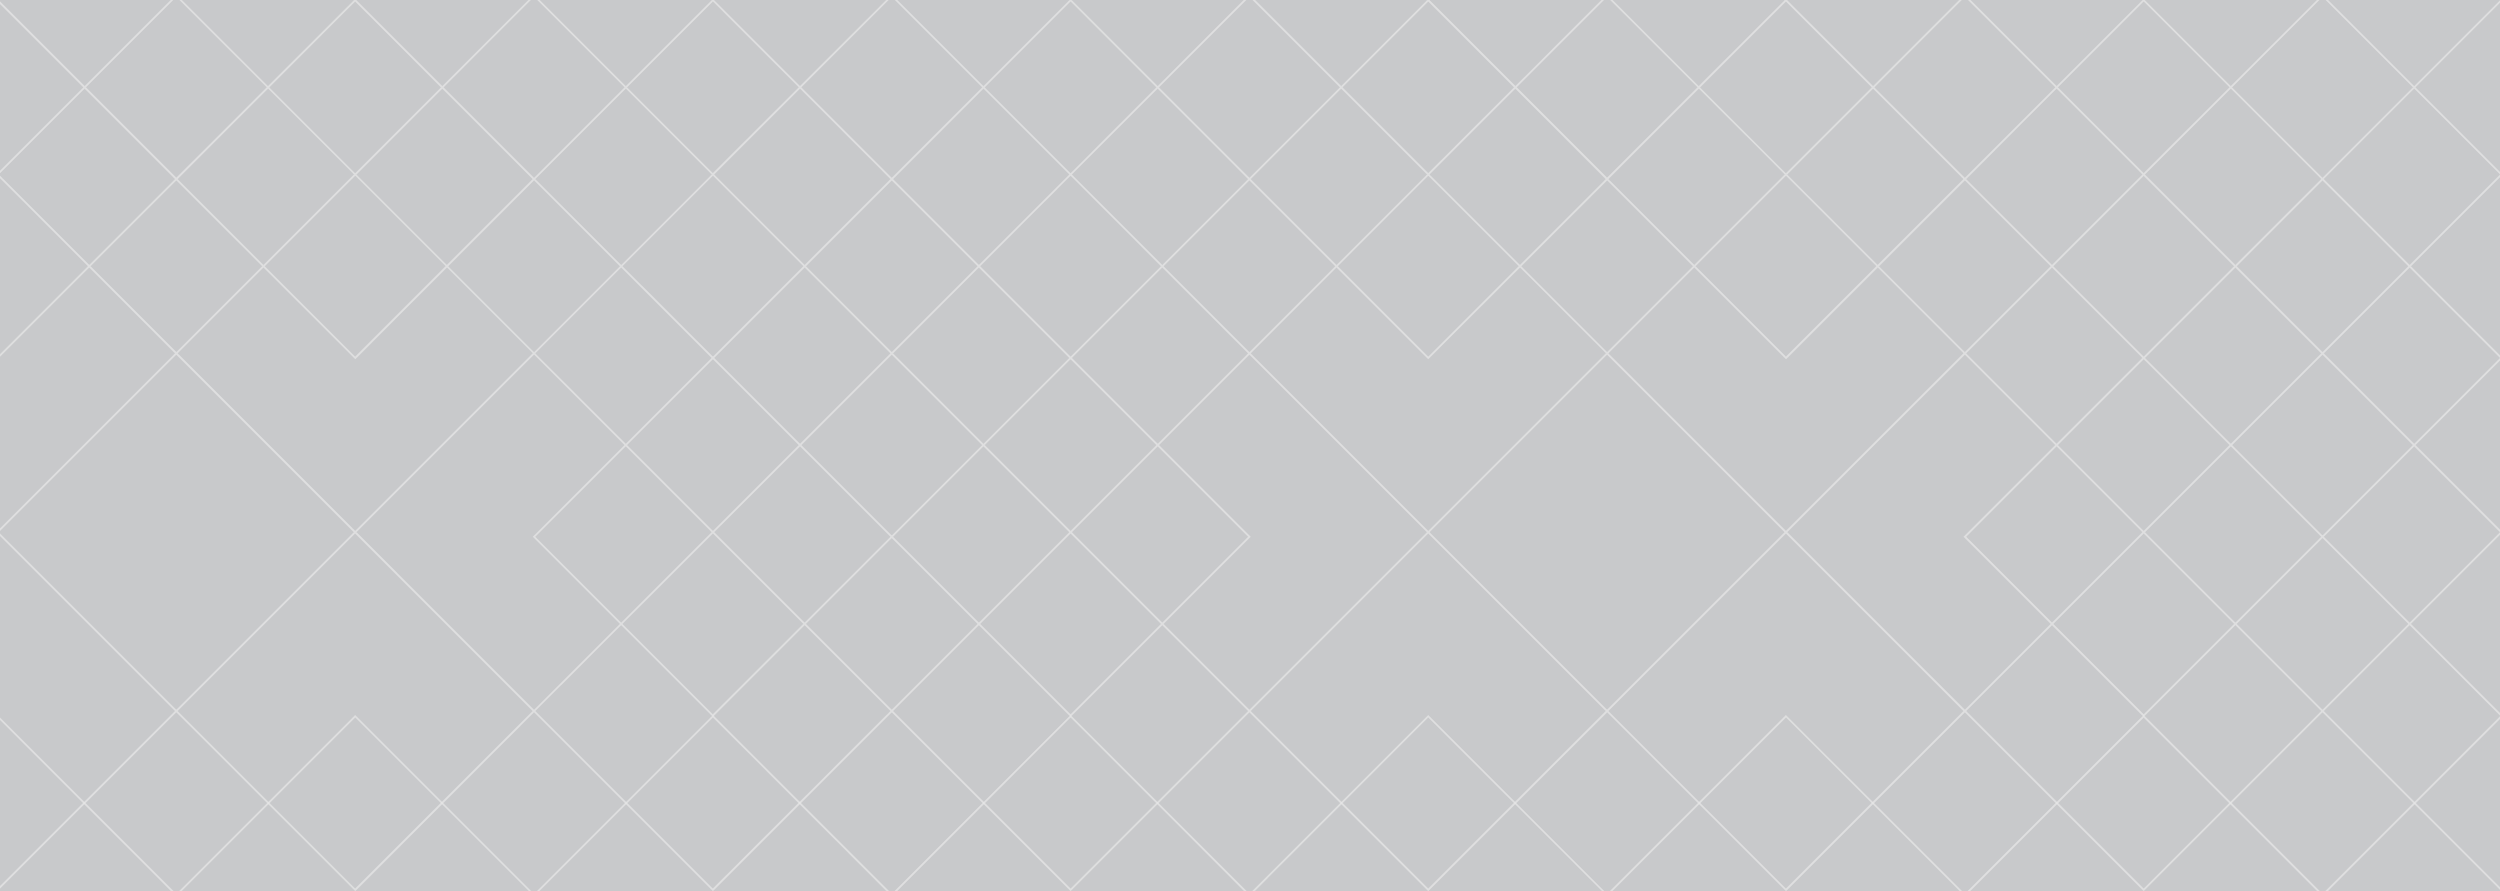 <?xml version="1.0" encoding="utf-8"?>
<!-- Generator: Adobe Illustrator 20.1.0, SVG Export Plug-In . SVG Version: 6.00 Build 0)  -->
<svg version="1.1" id="Layer_1" xmlns="http://www.w3.org/2000/svg" xmlns:xlink="http://www.w3.org/1999/xlink" x="0px" y="0px"
	 viewBox="0 0 1700 606" style="enable-background:new 0 0 1700 606;" xml:space="preserve">
<style type="text/css">
	.st0{clip-path:url(#SVGID_2_);}
	.st1{opacity:0.7;}
	.st2{fill:none;stroke:#07448C;stroke-width:1.25;stroke-miterlimit:10;}
	.st3{opacity:0.7;clip-path:url(#SVGID_4_);}
	.st4{fill:#E8E8E8;}
</style>
<g>
	<defs>
		<rect id="SVGID_1_" y="-1042.7" width="1700" height="606"/>
	</defs>
	<use xlink:href="#SVGID_1_"  style="overflow:visible;fill:#03264F;"/>
	<clipPath id="SVGID_2_">
		<use xlink:href="#SVGID_1_"  style="overflow:visible;"/>
	</clipPath>
	<g class="st0">
		<g class="st1">
			<polygon class="st2" points="23.5,-790.5 -102.4,-664.5 -228.4,-790.5 -102.4,-916.5 -228.4,-1042.4 -102.4,-1168.4 
				23.5,-1042.4 149.5,-916.5 			"/>
			<polygon class="st2" points="250.7,-916.5 124.7,-790.5 -1.2,-664.5 -127.2,-790.5 -1.2,-916.5 -127.2,-1042.4 -1.2,-1168.4 
				124.7,-1042.4 			"/>
			<polygon class="st2" points="351.9,-916.5 225.9,-790.5 99.9,-664.5 -26,-790.5 99.9,-916.5 -26,-1042.4 99.9,-1168.4 
				225.9,-1042.4 			"/>
			<polygon class="st2" points="453.1,-916.5 327.1,-790.5 201.1,-664.5 75.2,-790.5 201.1,-916.5 75.2,-1042.4 201.1,-1168.4 
				327.1,-1042.4 			"/>
			<polygon class="st2" points="554.3,-916.5 428.3,-790.5 302.3,-664.5 176.4,-790.5 302.3,-916.5 176.4,-1042.4 302.3,-1168.4 
				428.3,-1042.4 			"/>
			<polygon class="st2" points="655.5,-916.5 529.5,-790.5 403.5,-664.5 277.6,-790.5 403.5,-916.5 277.6,-1042.4 403.5,-1168.4 
				529.5,-1042.4 			"/>
			<polygon class="st2" points="756.7,-916.5 630.7,-790.5 504.7,-664.5 378.7,-790.5 504.7,-916.5 378.7,-1042.4 504.7,-1168.4 
				630.7,-1042.4 			"/>
			<polygon class="st2" points="857.8,-916.5 731.9,-790.5 605.9,-664.5 479.9,-790.5 605.9,-916.5 479.9,-1042.4 605.9,-1168.4 
				731.9,-1042.4 			"/>
			<polygon class="st2" points="959,-916.5 833.1,-790.5 707.1,-664.5 581.1,-790.5 707.1,-916.5 581.1,-1042.4 707.1,-1168.4 
				833.1,-1042.4 			"/>
			<polygon class="st2" points="1060.2,-916.5 934.3,-790.5 808.3,-664.5 682.3,-790.5 808.3,-916.5 682.3,-1042.4 808.3,-1168.4 
				934.3,-1042.4 			"/>
			<polygon class="st2" points="1161.4,-916.5 1035.5,-790.5 909.5,-664.5 783.5,-790.5 909.5,-916.5 783.5,-1042.4 909.5,-1168.4 
				1035.5,-1042.4 			"/>
			<polygon class="st2" points="1262.6,-916.5 1136.6,-790.5 1010.7,-664.5 884.7,-790.5 1010.7,-916.5 884.7,-1042.4 
				1010.7,-1168.4 1136.6,-1042.4 			"/>
			<polygon class="st2" points="1363.8,-916.5 1237.8,-790.5 1111.9,-664.5 985.9,-790.5 1111.9,-916.5 985.9,-1042.4 
				1111.9,-1168.4 1237.8,-1042.4 			"/>
			<polygon class="st2" points="1465,-916.5 1339,-790.5 1213.1,-664.5 1087.1,-790.5 1213.1,-916.5 1087.1,-1042.4 1213.1,-1168.4 
				1339,-1042.4 			"/>
			<polygon class="st2" points="1566.2,-916.5 1440.2,-790.5 1314.2,-664.5 1188.3,-790.5 1314.2,-916.5 1188.3,-1042.4 
				1314.2,-1168.4 1440.2,-1042.4 			"/>
			<polygon class="st2" points="1667.4,-916.5 1541.4,-790.5 1415.4,-664.5 1289.5,-790.5 1415.4,-916.5 1289.5,-1042.4 
				1415.4,-1168.4 1541.4,-1042.4 			"/>
			<polygon class="st2" points="1768.6,-916.5 1642.6,-790.5 1516.6,-664.5 1390.7,-790.5 1516.6,-916.5 1390.7,-1042.4 
				1516.6,-1168.4 1642.6,-1042.4 			"/>
			<polygon class="st2" points="1869.8,-916.5 1743.8,-790.5 1617.8,-664.5 1491.9,-790.5 1617.8,-916.5 1491.9,-1042.4 
				1617.8,-1168.4 1743.8,-1042.4 			"/>
			<polygon class="st2" points="1845,-790.5 1719,-664.5 1593,-790.5 1719,-916.5 1593,-1042.4 1719,-1168.4 1845,-1042.4 
				1971,-916.5 			"/>
		</g>
		<g class="st1">
			<polygon class="st2" points="23.5,-286.6 -102.4,-160.7 -228.4,-286.6 -102.4,-412.6 -228.4,-538.6 -102.4,-664.5 23.5,-538.6 
				149.5,-412.6 			"/>
			<polygon class="st2" points="250.7,-412.6 124.7,-286.6 -1.2,-160.7 -127.2,-286.6 -1.2,-412.6 -127.2,-538.6 -1.2,-664.5 
				124.7,-538.6 			"/>
			<polygon class="st2" points="351.9,-412.6 225.9,-286.6 99.9,-160.7 -26,-286.6 99.9,-412.6 -26,-538.6 99.9,-664.5 
				225.9,-538.6 			"/>
			<polygon class="st2" points="453.1,-412.6 327.1,-286.6 201.1,-160.7 75.2,-286.6 201.1,-412.6 75.2,-538.6 201.1,-664.5 
				327.1,-538.6 			"/>
			<polygon class="st2" points="554.3,-412.6 428.3,-286.6 302.3,-160.7 176.4,-286.6 302.3,-412.6 176.4,-538.6 302.3,-664.5 
				428.3,-538.6 			"/>
			<polygon class="st2" points="655.5,-412.6 529.5,-286.6 403.5,-160.7 277.6,-286.6 403.5,-412.6 277.6,-538.6 403.5,-664.5 
				529.5,-538.6 			"/>
			<polygon class="st2" points="756.7,-412.6 630.7,-286.6 504.7,-160.7 378.7,-286.6 504.7,-412.6 378.7,-538.6 504.7,-664.5 
				630.7,-538.6 			"/>
			<polygon class="st2" points="857.8,-412.6 731.9,-286.6 605.9,-160.7 479.9,-286.6 605.9,-412.6 479.9,-538.6 605.9,-664.5 
				731.9,-538.6 			"/>
			<polygon class="st2" points="959,-412.6 833.1,-286.6 707.1,-160.7 581.1,-286.6 707.1,-412.6 581.1,-538.6 707.1,-664.5 
				833.1,-538.6 			"/>
			<polygon class="st2" points="1060.2,-412.6 934.3,-286.6 808.3,-160.7 682.3,-286.6 808.3,-412.6 682.3,-538.6 808.3,-664.5 
				934.3,-538.6 			"/>
			<polygon class="st2" points="1161.4,-412.6 1035.5,-286.6 909.5,-160.7 783.5,-286.6 909.5,-412.6 783.5,-538.6 909.5,-664.5 
				1035.5,-538.6 			"/>
			<polygon class="st2" points="1262.6,-412.6 1136.6,-286.6 1010.7,-160.7 884.7,-286.6 1010.7,-412.6 884.7,-538.6 1010.7,-664.5 
				1136.6,-538.6 			"/>
			<polygon class="st2" points="1363.8,-412.6 1237.8,-286.6 1111.9,-160.7 985.9,-286.6 1111.9,-412.6 985.9,-538.6 1111.9,-664.5 
				1237.8,-538.6 			"/>
			<polygon class="st2" points="1465,-412.6 1339,-286.6 1213.1,-160.7 1087.1,-286.6 1213.1,-412.6 1087.1,-538.6 1213.1,-664.5 
				1339,-538.6 			"/>
			<polygon class="st2" points="1566.2,-412.6 1440.2,-286.6 1314.2,-160.7 1188.3,-286.6 1314.2,-412.6 1188.3,-538.6 
				1314.2,-664.5 1440.2,-538.6 			"/>
			<polygon class="st2" points="1667.4,-412.6 1541.4,-286.6 1415.4,-160.7 1289.5,-286.6 1415.4,-412.6 1289.5,-538.6 
				1415.4,-664.5 1541.4,-538.6 			"/>
			<polygon class="st2" points="1768.6,-412.6 1642.6,-286.6 1516.6,-160.7 1390.7,-286.6 1516.6,-412.6 1390.7,-538.6 
				1516.6,-664.5 1642.6,-538.6 			"/>
			<polygon class="st2" points="1869.8,-412.6 1743.8,-286.6 1617.8,-160.7 1491.9,-286.6 1617.8,-412.6 1491.9,-538.6 
				1617.8,-664.5 1743.8,-538.6 			"/>
			<polygon class="st2" points="1845,-286.6 1719,-160.7 1593,-286.6 1719,-412.6 1593,-538.6 1719,-664.5 1845,-538.6 1971,-412.6 
							"/>
		</g>
		<g class="st1">
			<polygon class="st2" points="23.5,217.3 -102.4,343.2 -228.4,217.3 -102.4,91.3 -228.4,-34.7 -102.4,-160.7 23.5,-34.7 
				149.5,91.3 			"/>
			<polygon class="st2" points="250.7,91.3 124.7,217.3 -1.2,343.2 -127.2,217.3 -1.2,91.3 -127.2,-34.7 -1.2,-160.7 124.7,-34.7 
							"/>
			<polygon class="st2" points="351.9,91.3 225.9,217.3 99.9,343.2 -26,217.3 99.9,91.3 -26,-34.7 99.9,-160.7 225.9,-34.7 			"/>
			<polygon class="st2" points="453.1,91.3 327.1,217.3 201.1,343.2 75.2,217.3 201.1,91.3 75.2,-34.7 201.1,-160.7 327.1,-34.7 			
				"/>
			<polygon class="st2" points="554.3,91.3 428.3,217.3 302.3,343.2 176.4,217.3 302.3,91.3 176.4,-34.7 302.3,-160.7 428.3,-34.7 
							"/>
			<polygon class="st2" points="655.5,91.3 529.5,217.3 403.5,343.2 277.6,217.3 403.5,91.3 277.6,-34.7 403.5,-160.7 529.5,-34.7 
							"/>
			<polygon class="st2" points="756.7,91.3 630.7,217.3 504.7,343.2 378.7,217.3 504.7,91.3 378.7,-34.7 504.7,-160.7 630.7,-34.7 
							"/>
			<polygon class="st2" points="857.8,91.3 731.9,217.3 605.9,343.2 479.9,217.3 605.9,91.3 479.9,-34.7 605.9,-160.7 731.9,-34.7 
							"/>
			<polygon class="st2" points="959,91.3 833.1,217.3 707.1,343.2 581.1,217.3 707.1,91.3 581.1,-34.7 707.1,-160.7 833.1,-34.7 			
				"/>
			<polygon class="st2" points="1060.2,91.3 934.3,217.3 808.3,343.2 682.3,217.3 808.3,91.3 682.3,-34.7 808.3,-160.7 934.3,-34.7 
							"/>
			<polygon class="st2" points="1161.4,91.3 1035.5,217.3 909.5,343.2 783.5,217.3 909.5,91.3 783.5,-34.7 909.5,-160.7 
				1035.5,-34.7 			"/>
			<polygon class="st2" points="1262.6,91.3 1136.6,217.3 1010.7,343.2 884.7,217.3 1010.7,91.3 884.7,-34.7 1010.7,-160.7 
				1136.6,-34.7 			"/>
			<polygon class="st2" points="1363.8,91.3 1237.8,217.3 1111.9,343.2 985.9,217.3 1111.9,91.3 985.9,-34.7 1111.9,-160.7 
				1237.8,-34.7 			"/>
			<polygon class="st2" points="1465,91.3 1339,217.3 1213.1,343.2 1087.1,217.3 1213.1,91.3 1087.1,-34.7 1213.1,-160.7 
				1339,-34.7 			"/>
			<polygon class="st2" points="1566.2,91.3 1440.2,217.3 1314.2,343.2 1188.3,217.3 1314.2,91.3 1188.3,-34.7 1314.2,-160.7 
				1440.2,-34.7 			"/>
			<polygon class="st2" points="1667.4,91.3 1541.4,217.3 1415.4,343.2 1289.5,217.3 1415.4,91.3 1289.5,-34.7 1415.4,-160.7 
				1541.4,-34.7 			"/>
			<polygon class="st2" points="1768.6,91.3 1642.6,217.3 1516.6,343.2 1390.7,217.3 1516.6,91.3 1390.7,-34.7 1516.6,-160.7 
				1642.6,-34.7 			"/>
			<polygon class="st2" points="1869.8,91.3 1743.8,217.3 1617.8,343.2 1491.9,217.3 1617.8,91.3 1491.9,-34.7 1617.8,-160.7 
				1743.8,-34.7 			"/>
			<polygon class="st2" points="1845,217.3 1719,343.2 1593,217.3 1719,91.3 1593,-34.7 1719,-160.7 1845,-34.7 1971,91.3 			"/>
		</g>
	</g>
</g>
<g>
	<defs>
		<rect id="SVGID_3_" width="1700" height="606"/>
	</defs>
	<use xlink:href="#SVGID_3_"  style="overflow:visible;fill:#C8C9CB;"/>
	<clipPath id="SVGID_4_">
		<use xlink:href="#SVGID_3_"  style="overflow:visible;"/>
	</clipPath>
	<g class="st3">
		<g>
			<g>
				<g>
					<path class="st4" d="M119.9-2.1l-0.4-0.4l-243.7-243.7l0.4-0.4L-1.7-368.7l0.4,0.4l121.2,121.2l121.6-121.6l0.4,0.4L364-246.2
						l-0.4,0.4L119.9-2.1z M-122.4-246.2L119.9-3.8L241.1-125l0.4,0.4l-0.4-0.4l121.2-121.2L241.6-366.9L119.9-245.3l-0.4-0.4
						L-1.7-366.9L-122.4-246.2z"/>
				</g>
				<g>
					<path class="st4" d="M241.6,119.5l-0.4-0.4L119.9-2.1L-1.7,119.5l-0.4-0.4L-124.2-3l0.4-0.4l243.7-243.7l0.4,0.4L364-3
						l-0.4,0.4L241.6,119.5z M119.9-3.8l0.4,0.4l121.2,121.2L362.3-3L119.9-245.3L-1.2-124.1l-0.4-0.4l0.4,0.4L-122.4-3L-1.7,117.8
						L119.9-3.8z"/>
				</g>
			</g>
			<g>
				<g>
					<path class="st4" d="M119.9,122.7l-0.4-0.4l-243.7-243.7l0.4-0.4L-1.7-244l0.4,0.4l121.2,121.2L241.6-244l0.4,0.4L364-121.5
						l-0.4,0.4L119.9,122.7z M-122.4-121.5l242.3,242.3L241.1-0.3l0.4,0.4l-0.4-0.4l121.2-121.2L241.6-242.2L119.9-120.6l-0.4-0.4
						L-1.7-242.2L-122.4-121.5z"/>
				</g>
				<g>
					<path class="st4" d="M241.6,244.3l-0.4-0.4L119.9,122.7L-1.7,244.3l-0.4-0.4l-122.1-122.1l0.4-0.4l243.7-243.7l0.4,0.4
						L364,121.8l-0.4,0.4L241.6,244.3z M119.9,120.9l0.4,0.4l121.2,121.2l120.7-120.7L119.9-120.6L-1.2,0.6l-0.4-0.4l0.4,0.4
						l-121.2,121.2L-1.7,242.5L119.9,120.9z"/>
				</g>
			</g>
			<g>
				<g>
					<path class="st4" d="M119.9,484.4l-0.4-0.4l-243.7-243.7l0.4-0.4L-1.7,117.8l0.4,0.4l121.2,121.2l121.6-121.6l0.4,0.4
						L364,240.3l-0.4,0.4L119.9,484.4z M-122.4,240.3l242.3,242.3l121.2-121.2l0.4,0.4l-0.4-0.4l121.2-121.2L241.6,119.5
						L119.9,241.2l-0.4-0.4L-1.7,119.5L-122.4,240.3z"/>
				</g>
				<g>
					<path class="st4" d="M241.6,606l-0.4-0.4L119.9,484.4L-1.7,606l-0.4-0.4l-122.1-122.1l0.4-0.4l243.7-243.7l0.4,0.4L364,483.5
						l-0.4,0.4L241.6,606z M119.9,482.6l0.4,0.4l121.2,121.2l120.7-120.7L119.9,241.2L-1.2,362.3l-0.4-0.4l0.4,0.4l-121.2,121.2
						L-1.7,604.2L119.9,482.6z"/>
				</g>
			</g>
			<g>
				<g>
					<path class="st4" d="M728,606l-0.4-0.4L606.4,484.4L484.8,606l-0.4-0.4L362.3,483.5l0.4-0.4l243.7-243.7l0.4,0.4l243.7,243.7
						l-0.4,0.4L728,606z M606.4,482.6l0.4,0.4L728,604.2l120.7-120.7L606.4,241.2L364,483.5l120.7,120.7L606.4,482.6z"/>
				</g>
				<g>
					<path class="st4" d="M606.4,484.4l-0.4-0.4L362.3,240.3l0.4-0.4l122.1-122.1l0.4,0.4l121.2,121.2L728,117.8l0.4,0.4
						l122.1,122.1l-0.4,0.4L606.4,484.4z M485.2,361.4l121.2,121.2l242.3-242.3L728,119.5L606.4,241.2l-0.4-0.4L484.8,119.5
						L364,240.3L485.2,361.4z"/>
				</g>
			</g>
			<g>
				<g>
					<path class="st4" d="M728,487.5l-0.4-0.4L606.4,365.9L484.8,487.5l-0.4-0.4L362.3,365l0.4-0.4l243.7-243.7l0.4,0.4L850.5,365
						l-0.4,0.4L728,487.5z M606.4,364.1l0.4,0.4L728,485.7L848.7,365L606.4,122.7L364,365l120.7,120.7L606.4,364.1z"/>
				</g>
				<g>
					<path class="st4" d="M606.4,365.9l-0.4-0.4L362.3,121.8l0.4-0.4L484.8-0.7l0.4,0.4l121.2,121.2L728-0.7l0.4,0.4l122.1,122.1
						l-0.4,0.4L606.4,365.9z M485.2,242.9l121.2,121.2l242.3-242.3L728,1L606.4,122.7l-0.4-0.4L484.8,1L364,121.8L485.2,242.9z"/>
				</g>
			</g>
			<g>
				<g>
					<path class="st4" d="M728,119.5l-0.4-0.4L606.4-2.1L484.8,119.5l-0.4-0.4L362.3-3l0.4-0.4l243.7-243.7l0.4,0.4L850.5-3
						l-0.4,0.4L728,119.5z M606.4-3.8l0.4,0.4L728,117.8L848.7-3L606.4-245.3L364-3l120.7,120.7L606.4-3.8z"/>
				</g>
				<g>
					<path class="st4" d="M606.4-2.1L606-2.5L362.3-246.2l0.4-0.4l122.1-122.1l0.4,0.4l121.2,121.2L728-368.7l0.4,0.4l122.1,122.1
						l-0.4,0.4L606.4-2.1z M485.2-125L606.4-3.8l242.3-242.3L728-366.9L606.4-245.3l-0.4-0.4L484.8-366.9L364-246.2L485.2-125z"/>
				</g>
			</g>
		</g>
		<g>
			<g>
				<g>
					<path class="st4" d="M1092.8-2.1l-0.4-0.4L848.7-246.2l0.4-0.4l122.1-122.1l0.4,0.4l121.2,121.2l121.6-121.6l0.4,0.4
						L1337-246.2l-0.4,0.4L1092.8-2.1z M850.5-246.2L1092.8-3.8L1214-125l0.4,0.4l-0.4-0.4l121.2-121.2l-120.7-120.7l-121.6,121.6
						l-0.4-0.4L971.2-366.9L850.5-246.2z"/>
				</g>
				<g>
					<path class="st4" d="M1214.5,119.5l-0.4-0.4L1092.8-2.1L971.2,119.5l-0.4-0.4L848.7-3l0.4-0.4l243.7-243.7l0.4,0.4L1337-3
						l-0.4,0.4L1214.5,119.5z M1092.8-3.8l0.4,0.4l121.2,121.2L1335.2-3l-242.3-242.3L971.7-124.1l-0.4-0.4l0.4,0.4L850.5-3
						l120.7,120.7L1092.8-3.8z"/>
				</g>
			</g>
			<g>
				<g>
					<path class="st4" d="M1092.8,122.7l-0.4-0.4L848.7-121.5l0.4-0.4L971.2-244l0.4,0.4l121.2,121.2L1214.5-244l0.4,0.4L1337-121.5
						l-0.4,0.4L1092.8,122.7z M850.5-121.5l242.3,242.3L1214-0.3l0.4,0.4l-0.4-0.4l121.2-121.2l-120.7-120.7l-121.6,121.6l-0.4-0.4
						L971.2-242.2L850.5-121.5z"/>
				</g>
				<g>
					<path class="st4" d="M1214.5,244.3l-0.4-0.4l-121.2-121.2L971.2,244.3l-0.4-0.4L848.7,121.8l0.4-0.4l243.7-243.7l0.4,0.4
						L1337,121.8l-0.4,0.4L1214.5,244.3z M1092.8,120.9l0.4,0.4l121.2,121.2l120.7-120.7l-242.3-242.3L971.7,0.6l-0.4-0.4l0.4,0.4
						L850.5,121.8l120.7,120.7L1092.8,120.9z"/>
				</g>
			</g>
			<g>
				<g>
					<path class="st4" d="M1092.8,484.4l-0.4-0.4L848.7,240.3l0.4-0.4l122.1-122.1l0.4,0.4l121.2,121.2l121.6-121.6l0.4,0.4
						L1337,240.3l-0.4,0.4L1092.8,484.4z M850.5,240.3l242.3,242.3L1214,361.4l0.4,0.4l-0.4-0.4l121.2-121.2l-120.7-120.7
						l-121.6,121.6l-0.4-0.4L971.2,119.5L850.5,240.3z"/>
				</g>
				<g>
					<path class="st4" d="M1214.5,606l-0.4-0.4l-121.2-121.2L971.2,606l-0.4-0.4L848.7,483.5l0.4-0.4l243.7-243.7l0.4,0.4
						L1337,483.5l-0.4,0.4L1214.5,606z M1092.8,482.6l0.4,0.4l121.2,121.2l120.7-120.7l-242.3-242.3L971.7,362.3l-0.4-0.4l0.4,0.4
						L850.5,483.5l120.7,120.7L1092.8,482.6z"/>
				</g>
			</g>
			<g>
				<g>
					<path class="st4" d="M1700.9,606l-0.4-0.4l-121.2-121.2L1457.7,606l-0.4-0.4l-122.1-122.1l0.4-0.4l243.7-243.7l0.4,0.4
						l243.7,243.7l-0.4,0.4L1700.9,606z M1337,483.5l120.7,120.7l121.6-121.6l0.4,0.4l121.2,121.2l120.7-120.7l-242.3-242.3
						L1337,483.5z"/>
				</g>
				<g>
					<path class="st4" d="M1579.3,484.4l-0.4-0.4l-243.7-243.7l0.4-0.4l122.1-122.1l0.4,0.4l121.2,121.2l121.6-121.6l0.4,0.4
						l122.1,122.1l-0.4,0.4L1579.3,484.4z M1458.1,361.4l121.2,121.2l242.3-242.3l-120.7-120.7l-121.6,121.6l-0.4-0.4l-121.2-121.2
						L1337,240.3L1458.1,361.4z"/>
				</g>
			</g>
			<g>
				<g>
					<path class="st4" d="M1700.9,487.5l-0.4-0.4l-121.2-121.2l-121.6,121.6l-0.4-0.4L1335.2,365l0.4-0.4l243.7-243.7l0.4,0.4
						L1823.4,365l-0.4,0.4L1700.9,487.5z M1337,365l120.7,120.7l121.6-121.6l0.4,0.4l121.2,121.2L1821.6,365l-242.3-242.3L1337,365z
						"/>
				</g>
				<g>
					<path class="st4" d="M1579.3,365.9l-0.4-0.4l-243.7-243.7l0.4-0.4L1457.7-0.7l0.4,0.4l121.2,121.2L1700.9-0.7l0.4,0.4
						l122.1,122.1l-0.4,0.4L1579.3,365.9z M1458.1,242.9l121.2,121.2l242.3-242.3L1700.9,1l-121.6,121.6l-0.4-0.4L1457.7,1
						L1337,121.8L1458.1,242.9z"/>
				</g>
			</g>
			<g>
				<g>
					<path class="st4" d="M1700.9,119.5l-0.4-0.4L1579.3-2.1l-121.6,121.6l-0.4-0.4L1335.2-3l0.4-0.4l243.7-243.7l0.4,0.4L1823.4-3
						l-0.4,0.4L1700.9,119.5z M1337-3l120.7,120.7L1579.3-3.8l0.4,0.4l121.2,121.2L1821.6-3l-242.3-242.3L1337-3z"/>
				</g>
				<g>
					<path class="st4" d="M1579.3-2.1l-0.4-0.4l-243.7-243.7l0.4-0.4l122.1-122.1l0.4,0.4l121.2,121.2l121.6-121.6l0.4,0.4
						l122.1,122.1l-0.4,0.4L1579.3-2.1z M1458.1-125L1579.3-3.8l242.3-242.3l-120.7-120.7l-121.6,121.6l-0.4-0.4l-121.2-121.2
						L1337-246.2L1458.1-125z"/>
				</g>
			</g>
		</g>
	</g>
	<g class="st3">
		<g>
			<g>
				<g>
					<path class="st4" d="M119.9,852.8l-0.4-0.4l-243.7-243.7l0.4-0.4L-1.7,486.2l0.4,0.4l121.2,121.2l121.6-121.6l0.4,0.4
						L364,608.7l-0.4,0.4L119.9,852.8z M-122.4,608.7L119.9,851l121.2-121.2l0.4,0.4l-0.4-0.4l121.2-121.2L241.6,487.9L119.9,609.6
						l-0.4-0.4L-1.7,487.9L-122.4,608.7z"/>
				</g>
				<g>
					<path class="st4" d="M241.6,974.4l-0.4-0.4L119.9,852.8L-1.7,974.4l-0.4-0.4l-122.1-122.1l0.4-0.4l243.7-243.7l0.4,0.4
						L364,851.9l-0.4,0.4L241.6,974.4z M119.9,851l0.4,0.4l121.2,121.2l120.7-120.7L119.9,609.6L-1.2,730.7l-0.4-0.4l0.4,0.4
						l-121.2,121.2L-1.7,972.6L119.9,851z"/>
				</g>
			</g>
			<g>
				<g>
					<path class="st4" d="M119.9,977.5l-0.4-0.4l-243.7-243.7l0.4-0.4L-1.7,610.9l0.4,0.4l121.2,121.2l121.6-121.6l0.4,0.4
						L364,733.4l-0.4,0.4L119.9,977.5z M-122.4,733.4l242.3,242.3l121.2-121.2l0.4,0.4l-0.4-0.4l121.2-121.2L241.6,612.7
						L119.9,734.3l-0.4-0.4L-1.7,612.7L-122.4,733.4z"/>
				</g>
				<g>
					<path class="st4" d="M241.6,1099.1l-0.4-0.4L119.9,977.5L-1.7,1099.1l-0.4-0.4l-122.1-122.1l0.4-0.4l243.7-243.7l0.4,0.4
						L364,976.6l-0.4,0.4L241.6,1099.1z M119.9,975.7l0.4,0.4l121.2,121.2l120.7-120.7L119.9,734.3L-1.2,855.4l-0.4-0.4l0.4,0.4
						l-121.2,121.2l120.7,120.7L119.9,975.7z"/>
				</g>
			</g>
			<g>
				<g>
					<path class="st4" d="M119.9,1339.2l-0.4-0.4l-243.7-243.7l0.4-0.4L-1.7,972.6l0.4,0.4l121.2,121.2l121.6-121.6l0.4,0.4
						L364,1095.1l-0.4,0.4L119.9,1339.2z M-122.4,1095.1l242.3,242.3l121.2-121.2l0.4,0.4l-0.4-0.4l121.2-121.2L241.6,974.4
						L119.9,1096l-0.4-0.4L-1.7,974.4L-122.4,1095.1z"/>
				</g>
				<g>
					<path class="st4" d="M241.6,1460.8l-0.4-0.4l-121.2-121.2L-1.7,1460.8l-0.4-0.4l-122.1-122.1l0.4-0.4l243.7-243.7l0.4,0.4
						L364,1338.4l-0.4,0.4L241.6,1460.8z M119.9,1337.5l0.4,0.4l121.2,121.2l120.7-120.7L119.9,1096L-1.2,1217.2l-0.4-0.4l0.4,0.4
						l-121.2,121.2l120.7,120.7L119.9,1337.5z"/>
				</g>
			</g>
			<g>
				<g>
					<path class="st4" d="M728,1460.8l-0.4-0.4l-121.2-121.2l-121.6,121.6l-0.4-0.4l-122.1-122.1l0.4-0.4l243.7-243.7l0.4,0.4
						l243.7,243.7l-0.4,0.4L728,1460.8z M606.4,1337.5l0.4,0.4L728,1459.1l120.7-120.7L606.4,1096L364,1338.4l120.7,120.7
						L606.4,1337.5z"/>
				</g>
				<g>
					<path class="st4" d="M606.4,1339.2l-0.4-0.4l-243.7-243.7l0.4-0.4l122.1-122.1l0.4,0.4l121.2,121.2L728,972.6l0.4,0.4
						l122.1,122.1l-0.4,0.4L606.4,1339.2z M485.2,1216.3l121.2,121.2l242.3-242.3L728,974.4L606.4,1096l-0.4-0.4L484.8,974.4
						L364,1095.1L485.2,1216.3z"/>
				</g>
			</g>
			<g>
				<g>
					<path class="st4" d="M728,1342.3l-0.4-0.4l-121.2-121.2l-121.6,121.6l-0.4-0.4l-122.1-122.1l0.4-0.4l243.7-243.7l0.4,0.4
						l243.7,243.7l-0.4,0.4L728,1342.3z M606.4,1219l0.4,0.4L728,1340.6l120.7-120.7L606.4,977.5L364,1219.8l120.7,120.7L606.4,1219
						z"/>
				</g>
				<g>
					<path class="st4" d="M606.4,1220.7l-0.4-0.4L362.3,976.6l0.4-0.4l122.1-122.1l0.4,0.4l121.2,121.2L728,854.1l0.4,0.4
						l122.1,122.1l-0.4,0.4L606.4,1220.7z M485.2,1097.8L606.4,1219l242.3-242.3L728,855.9L606.4,977.5l-0.4-0.4L484.8,855.9
						L364,976.6L485.2,1097.8z"/>
				</g>
			</g>
			<g>
				<g>
					<path class="st4" d="M728,974.4l-0.4-0.4L606.4,852.8L484.8,974.4l-0.4-0.4L362.3,851.9l0.4-0.4l243.7-243.7l0.4,0.4
						l243.7,243.7l-0.4,0.4L728,974.4z M606.4,851l0.4,0.4L728,972.6l120.7-120.7L606.4,609.6L364,851.9l120.7,120.7L606.4,851z"/>
				</g>
				<g>
					<path class="st4" d="M606.4,852.8l-0.4-0.4L362.3,608.7l0.4-0.4l122.1-122.1l0.4,0.4l121.2,121.2L728,486.2l0.4,0.4
						l122.1,122.1l-0.4,0.4L606.4,852.8z M485.2,729.8L606.4,851l242.3-242.3L728,487.9L606.4,609.6l-0.4-0.4L484.8,487.9L364,608.7
						L485.2,729.8z"/>
				</g>
			</g>
		</g>
		<g>
			<g>
				<g>
					<path class="st4" d="M1092.8,852.8l-0.4-0.4L848.7,608.7l0.4-0.4l122.1-122.1l0.4,0.4l121.2,121.2l121.6-121.6l0.4,0.4
						L1337,608.7l-0.4,0.4L1092.8,852.8z M850.5,608.7L1092.8,851L1214,729.8l0.4,0.4l-0.4-0.4l121.2-121.2l-120.7-120.7
						l-121.6,121.6l-0.4-0.4L971.2,487.9L850.5,608.7z"/>
				</g>
				<g>
					<path class="st4" d="M1214.5,974.4l-0.4-0.4l-121.2-121.2L971.2,974.4l-0.4-0.4L848.7,851.9l0.4-0.4l243.7-243.7l0.4,0.4
						L1337,851.9l-0.4,0.4L1214.5,974.4z M1092.8,851l0.4,0.4l121.2,121.2l120.7-120.7l-242.3-242.3L971.7,730.7l-0.4-0.4l0.4,0.4
						L850.5,851.9l120.7,120.7L1092.8,851z"/>
				</g>
			</g>
			<g>
				<g>
					<path class="st4" d="M1092.8,977.5l-0.4-0.4L848.7,733.4l0.4-0.4l122.1-122.1l0.4,0.4l121.2,121.2l121.6-121.6l0.4,0.4
						L1337,733.4l-0.4,0.4L1092.8,977.5z M850.5,733.4l242.3,242.3L1214,854.6l0.4,0.4l-0.4-0.4l121.2-121.2l-120.7-120.7
						l-121.6,121.6l-0.4-0.4L971.2,612.7L850.5,733.4z"/>
				</g>
				<g>
					<path class="st4" d="M1214.5,1099.1l-0.4-0.4l-121.2-121.2l-121.6,121.6l-0.4-0.4L848.7,976.6l0.4-0.4l243.7-243.7l0.4,0.4
						L1337,976.6l-0.4,0.4L1214.5,1099.1z M1092.8,975.7l0.4,0.4l121.2,121.2l120.7-120.7l-242.3-242.3L971.7,855.4l-0.4-0.4
						l0.4,0.4L850.5,976.6l120.7,120.7L1092.8,975.7z"/>
				</g>
			</g>
			<g>
				<g>
					<path class="st4" d="M1092.8,1339.2l-0.4-0.4l-243.7-243.7l0.4-0.4l122.1-122.1l0.4,0.4l121.2,121.2l121.6-121.6l0.4,0.4
						l122.1,122.1l-0.4,0.4L1092.8,1339.2z M850.5,1095.1l242.3,242.3l121.2-121.2l0.4,0.4l-0.4-0.4l121.2-121.2l-120.7-120.7
						L1092.8,1096l-0.4-0.4L971.2,974.4L850.5,1095.1z"/>
				</g>
				<g>
					<path class="st4" d="M1214.5,1460.8l-0.4-0.4l-121.2-121.2l-121.6,121.6l-0.4-0.4l-122.1-122.1l0.4-0.4l243.7-243.7l0.4,0.4
						l243.7,243.7l-0.4,0.4L1214.5,1460.8z M1092.8,1337.5l0.4,0.4l121.2,121.2l120.7-120.7L1092.8,1096l-121.2,121.2l-0.4-0.4
						l0.4,0.4l-121.2,121.2l120.7,120.7L1092.8,1337.5z"/>
				</g>
			</g>
			<g>
				<g>
					<path class="st4" d="M1700.9,1460.8l-0.4-0.4l-121.2-121.2l-121.6,121.6l-0.4-0.4l-122.1-122.1l0.4-0.4l243.7-243.7l0.4,0.4
						l243.7,243.7l-0.4,0.4L1700.9,1460.8z M1337,1338.4l120.7,120.7l121.6-121.6l0.4,0.4l121.2,121.2l120.7-120.7L1579.3,1096
						L1337,1338.4z"/>
				</g>
				<g>
					<path class="st4" d="M1579.3,1339.2l-0.4-0.4l-243.7-243.7l0.4-0.4l122.1-122.1l0.4,0.4l121.2,121.2l121.6-121.6l0.4,0.4
						l122.1,122.1l-0.4,0.4L1579.3,1339.2z M1458.1,1216.3l121.2,121.2l242.3-242.3l-120.7-120.7L1579.3,1096l-0.4-0.4l-121.2-121.2
						L1337,1095.1L1458.1,1216.3z"/>
				</g>
			</g>
			<g>
				<g>
					<path class="st4" d="M1700.9,1342.3l-0.4-0.4l-121.2-121.2l-121.6,121.6l-0.4-0.4l-122.1-122.1l0.4-0.4l243.7-243.7l0.4,0.4
						l243.7,243.7l-0.4,0.4L1700.9,1342.3z M1337,1219.8l120.7,120.7l121.6-121.6l0.4,0.4l121.2,121.2l120.7-120.7l-242.3-242.3
						L1337,1219.8z"/>
				</g>
				<g>
					<path class="st4" d="M1579.3,1220.7l-0.4-0.4l-243.7-243.7l0.4-0.4l122.1-122.1l0.4,0.4l121.2,121.2l121.6-121.6l0.4,0.4
						l122.1,122.1l-0.4,0.4L1579.3,1220.7z M1458.1,1097.8l121.2,121.2l242.3-242.3l-120.7-120.7l-121.6,121.6l-0.4-0.4
						l-121.2-121.2L1337,976.6L1458.1,1097.8z"/>
				</g>
			</g>
			<g>
				<g>
					<path class="st4" d="M1700.9,974.4l-0.4-0.4l-121.2-121.2l-121.6,121.6l-0.4-0.4l-122.1-122.1l0.4-0.4l243.7-243.7l0.4,0.4
						l243.7,243.7l-0.4,0.4L1700.9,974.4z M1337,851.9l120.7,120.7L1579.3,851l0.4,0.4l121.2,121.2l120.7-120.7l-242.3-242.3
						L1337,851.9z"/>
				</g>
				<g>
					<path class="st4" d="M1579.3,852.8l-0.4-0.4l-243.7-243.7l0.4-0.4l122.1-122.1l0.4,0.4l121.2,121.2l121.6-121.6l0.4,0.4
						l122.1,122.1l-0.4,0.4L1579.3,852.8z M1458.1,729.8L1579.3,851l242.3-242.3l-120.7-120.7l-121.6,121.6l-0.4-0.4l-121.2-121.2
						L1337,608.7L1458.1,729.8z"/>
				</g>
			</g>
		</g>
	</g>
</g>
</svg>
